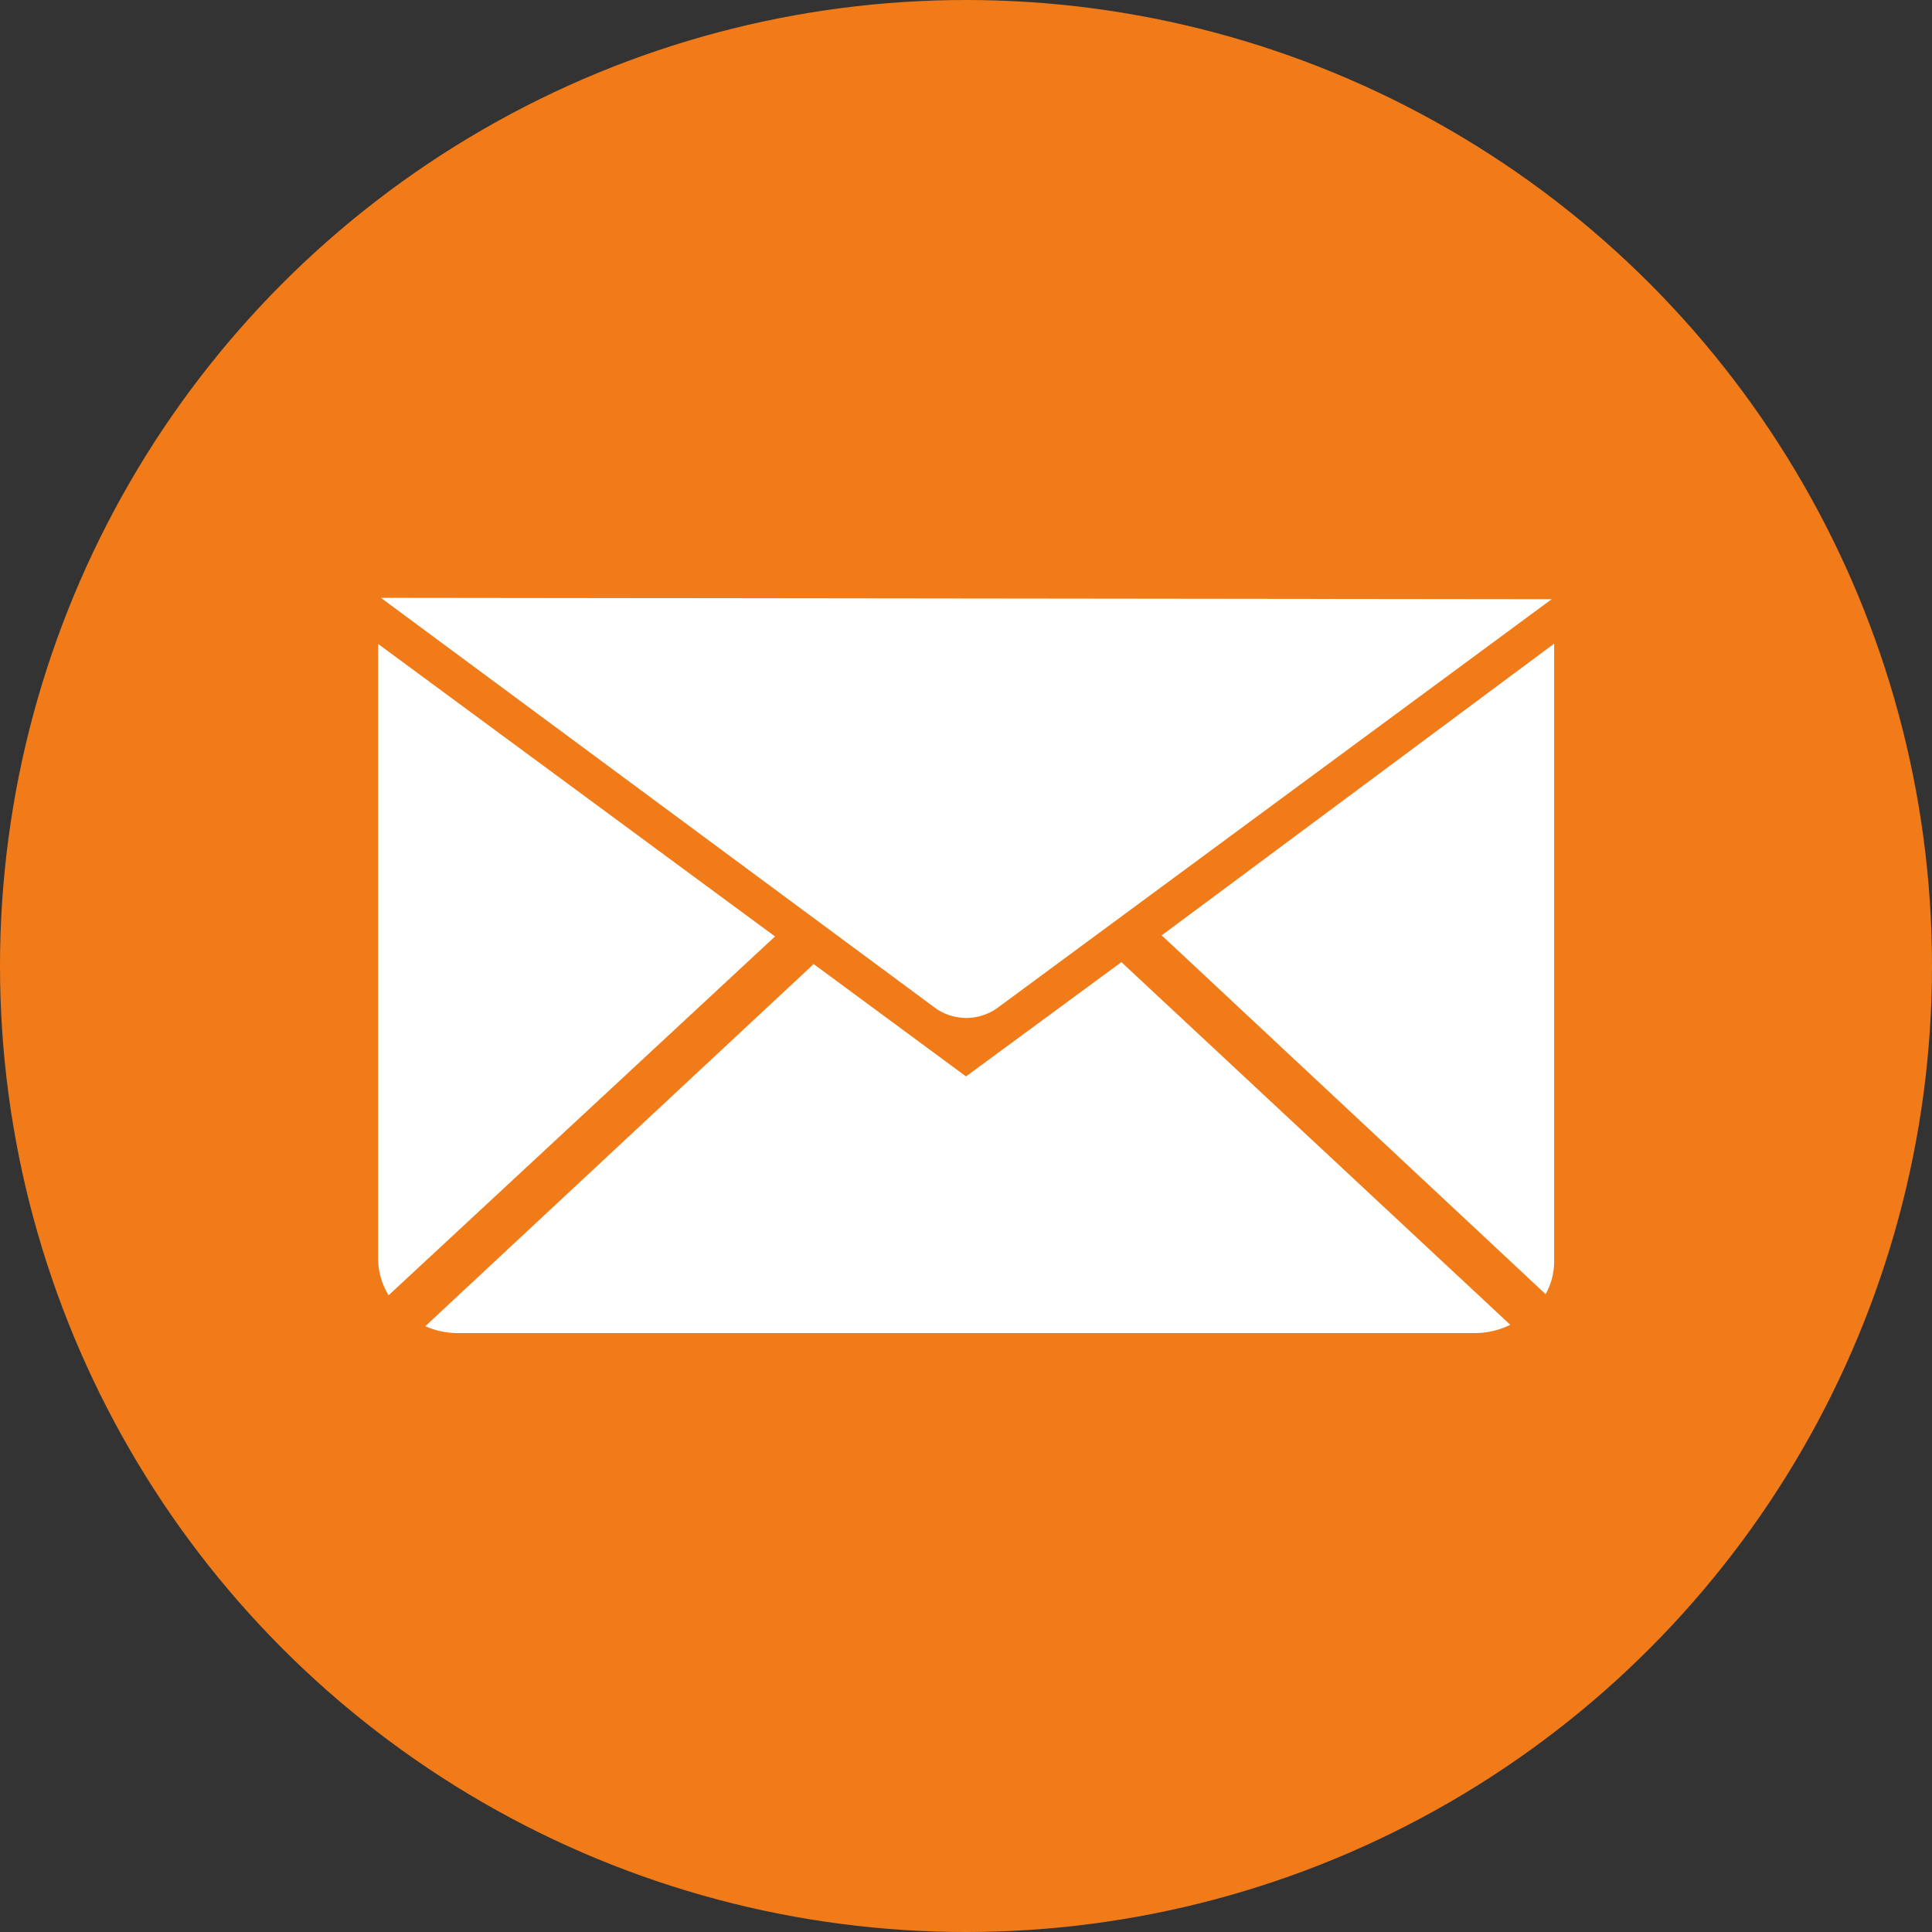 <svg xmlns="http://www.w3.org/2000/svg" xmlns:xlink="http://www.w3.org/1999/xlink" viewBox="0 0 69 69"><rect x="0" y="0" width="69" height="69" fill="#333333" stroke="none"/><defs><style>.cls-1{fill:none;}.cls-2{clip-path:url(#clip-path);}.cls-3{fill:#f17b18;}.cls-4{fill:#fff;}</style><clipPath id="clip-path"><rect class="cls-1" width="69" height="69"/></clipPath></defs><title>email_70x70</title><g id="Layer_2" data-name="Layer 2"><g id="Layer_1-2" data-name="Layer 1"><g class="cls-2"><g id="Mask_Group_35" data-name="Mask Group 35"><circle id="Ellipse_4" data-name="Ellipse 4" class="cls-3" cx="34.5" cy="34.5" r="34.5"/><path id="Path_104" data-name="Path 104" class="cls-3" d="M13.741,21.38h41.538a.128.128,0,0,1,.128.128h0v6.841A19.3,19.3,0,0,1,36.117,47.64H33.159A19.517,19.517,0,0,1,13.642,28.122V21.508A.128.128,0,0,1,13.741,21.38Z"/><path id="Path_105" data-name="Path 105" class="cls-4" d="M13.603,21.351,33.426,36.018a1.912,1.912,0,0,0,2.168,0L55.417,21.4Z"/><path id="Path_106" data-name="Path 106" class="cls-4" d="M27.679,33.445,13.879,46.26a2.523,2.523,0,0,1-.375-1.262V22.997Z"/><path id="Path_107" data-name="Path 107" class="cls-4" d="M40.05,34.362,53.938,47.314a2.868,2.868,0,0,1-1.301.296H16.392a2.859,2.859,0,0,1-1.202-.246L29.059,34.431,34.5,38.443Z"/><path id="Path_108" data-name="Path 108" class="cls-4" d="M55.506,22.987v22.06A2.425,2.425,0,0,1,55.2,46.22L41.489,33.406Z"/></g></g></g></g></svg>